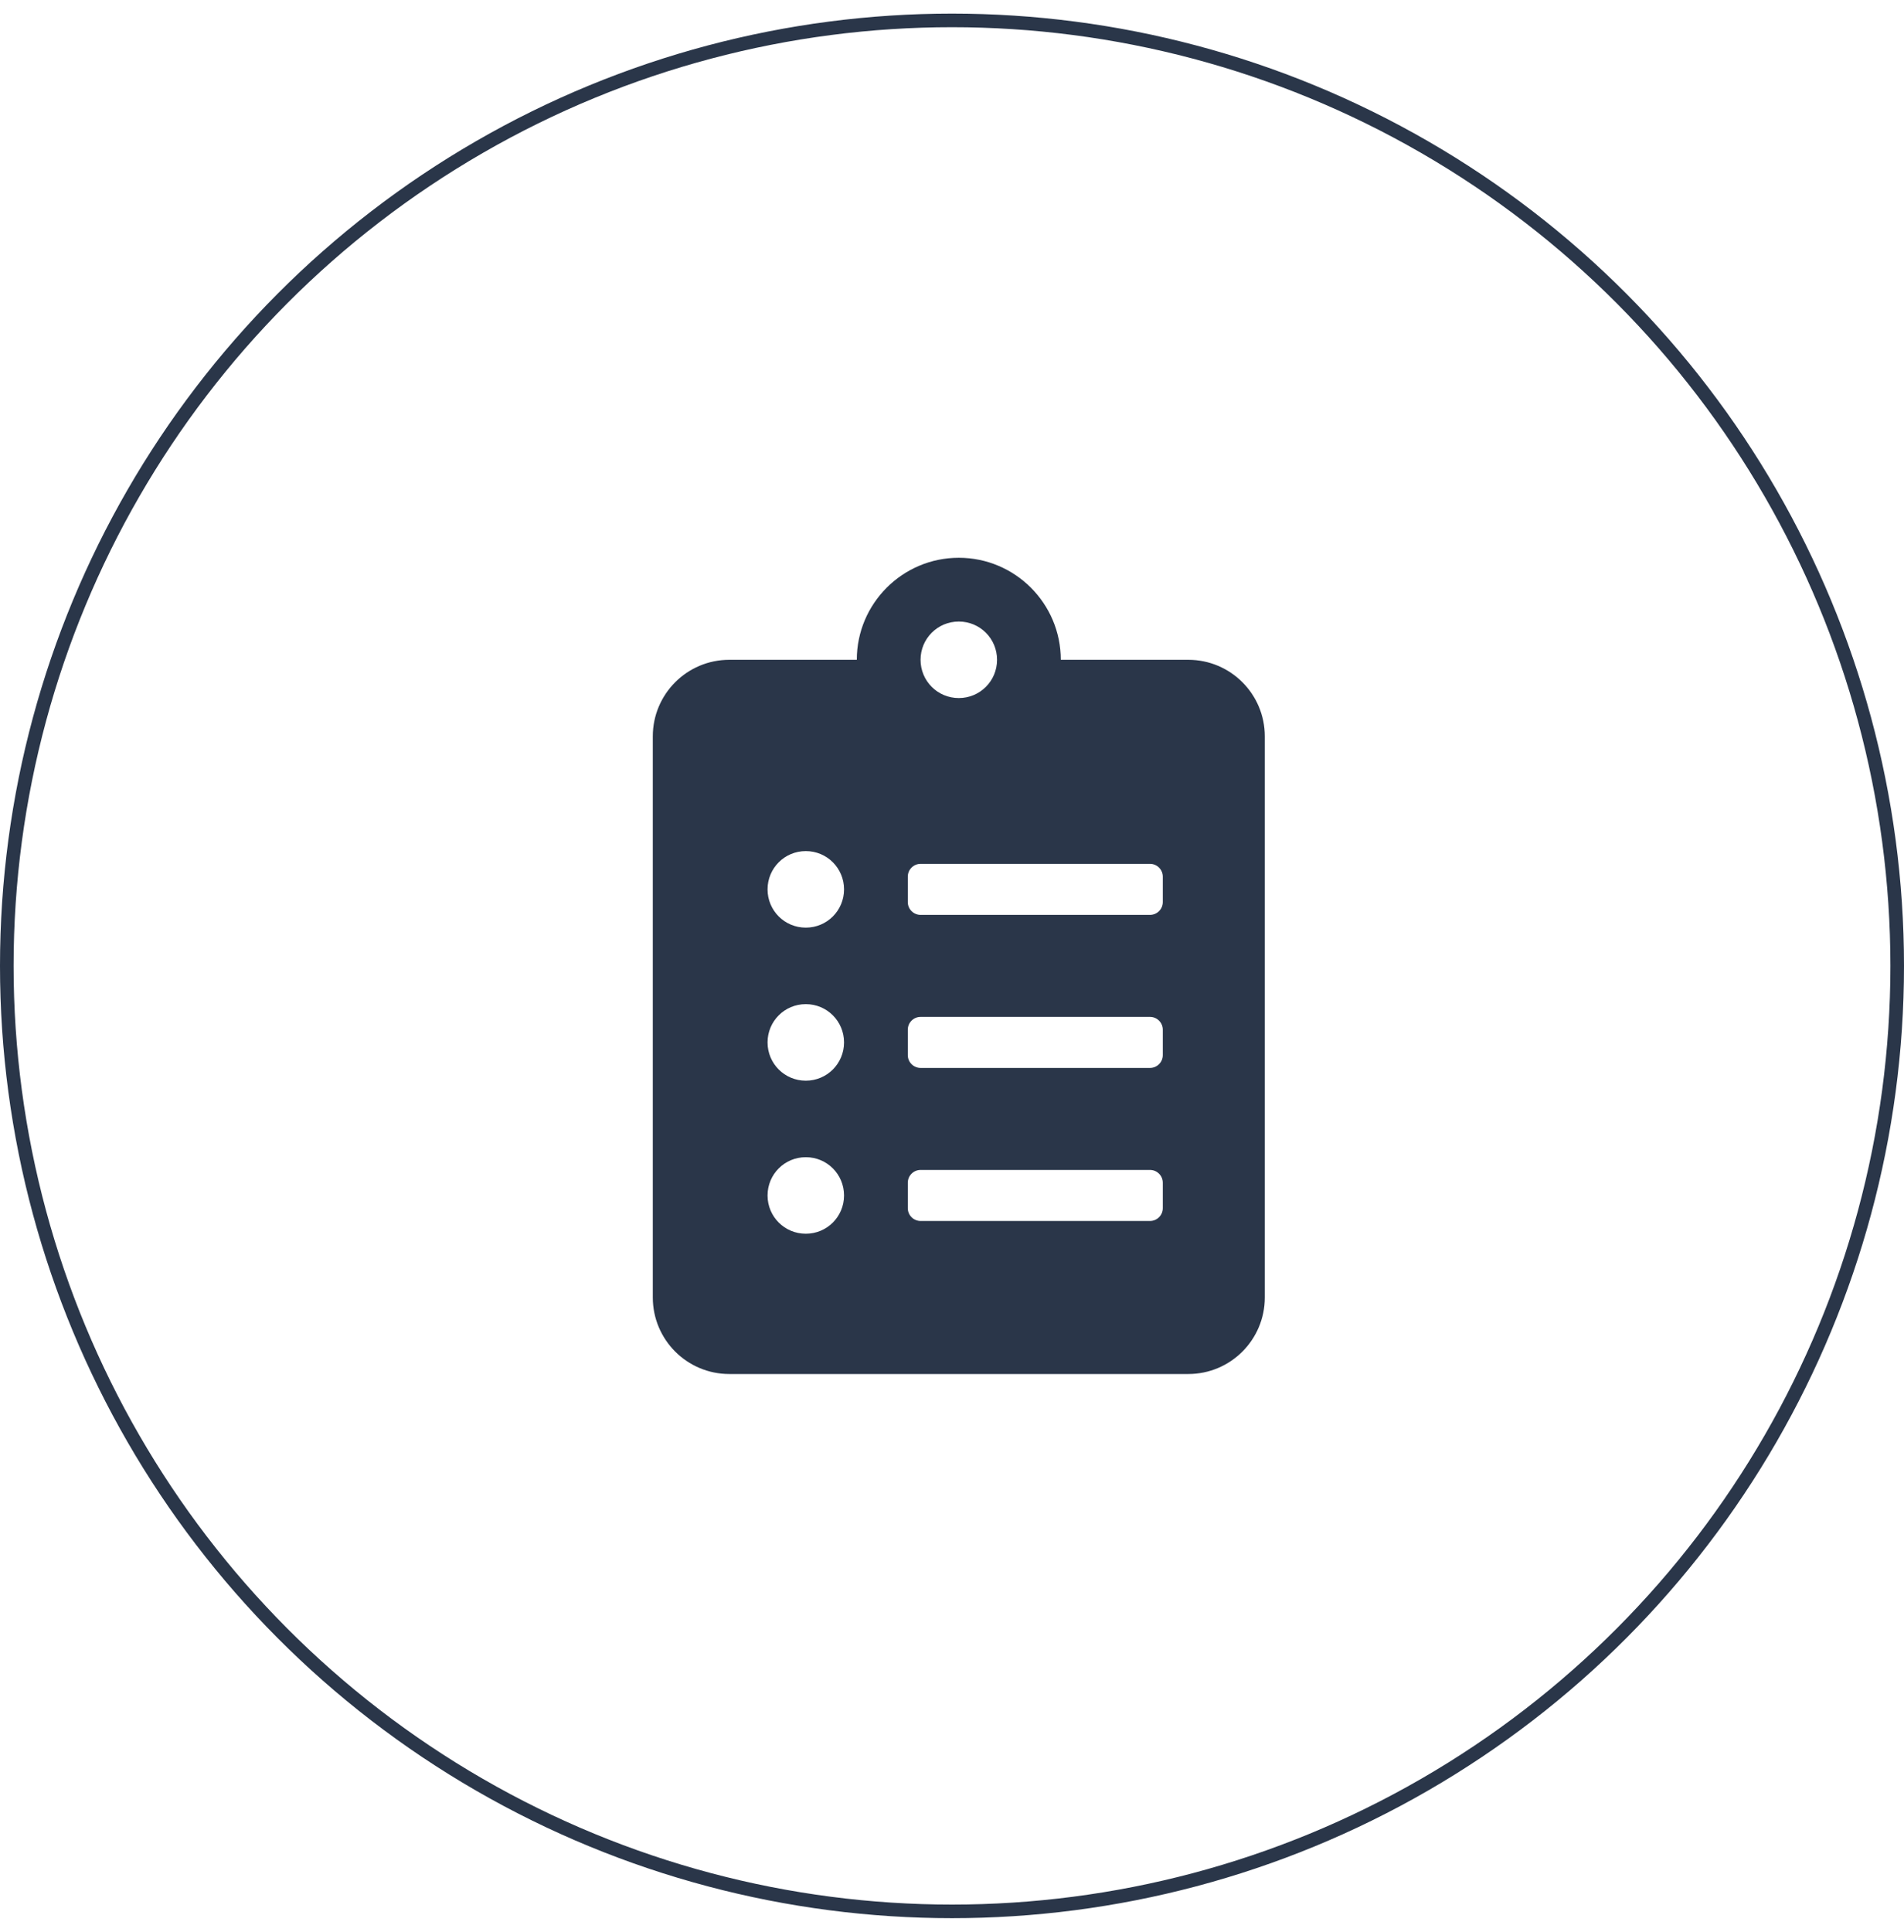 <svg width="70" height="71" viewBox="0 0 70 71" fill="none" xmlns="http://www.w3.org/2000/svg">
<circle cx="35" cy="35.5" r="34.75" stroke="#2A3649" stroke-width="0.5"/>
<path d="M43.688 24.25H39C39 22.182 37.318 20.5 35.25 20.5C33.182 20.5 31.5 22.182 31.5 24.25H26.812C25.26 24.25 24 25.51 24 27.062V47.688C24 49.24 25.26 50.5 26.812 50.5H43.688C45.24 50.5 46.5 49.24 46.5 47.688V27.062C46.5 25.51 45.24 24.25 43.688 24.25ZM29.625 45.344C28.846 45.344 28.219 44.717 28.219 43.938C28.219 43.158 28.846 42.531 29.625 42.531C30.404 42.531 31.031 43.158 31.031 43.938C31.031 44.717 30.404 45.344 29.625 45.344ZM29.625 39.719C28.846 39.719 28.219 39.092 28.219 38.312C28.219 37.533 28.846 36.906 29.625 36.906C30.404 36.906 31.031 37.533 31.031 38.312C31.031 39.092 30.404 39.719 29.625 39.719ZM29.625 34.094C28.846 34.094 28.219 33.467 28.219 32.688C28.219 31.908 28.846 31.281 29.625 31.281C30.404 31.281 31.031 31.908 31.031 32.688C31.031 33.467 30.404 34.094 29.625 34.094ZM35.25 22.844C36.029 22.844 36.656 23.471 36.656 24.25C36.656 25.029 36.029 25.656 35.25 25.656C34.471 25.656 33.844 25.029 33.844 24.25C33.844 23.471 34.471 22.844 35.25 22.844ZM42.75 44.406C42.75 44.664 42.539 44.875 42.281 44.875H33.844C33.586 44.875 33.375 44.664 33.375 44.406V43.469C33.375 43.211 33.586 43 33.844 43H42.281C42.539 43 42.75 43.211 42.75 43.469V44.406ZM42.75 38.781C42.75 39.039 42.539 39.25 42.281 39.25H33.844C33.586 39.25 33.375 39.039 33.375 38.781V37.844C33.375 37.586 33.586 37.375 33.844 37.375H42.281C42.539 37.375 42.75 37.586 42.75 37.844V38.781ZM42.75 33.156C42.75 33.414 42.539 33.625 42.281 33.625H33.844C33.586 33.625 33.375 33.414 33.375 33.156V32.219C33.375 31.961 33.586 31.75 33.844 31.75H42.281C42.539 31.75 42.75 31.961 42.75 32.219V33.156Z" fill="#2A3649"/>
</svg>
